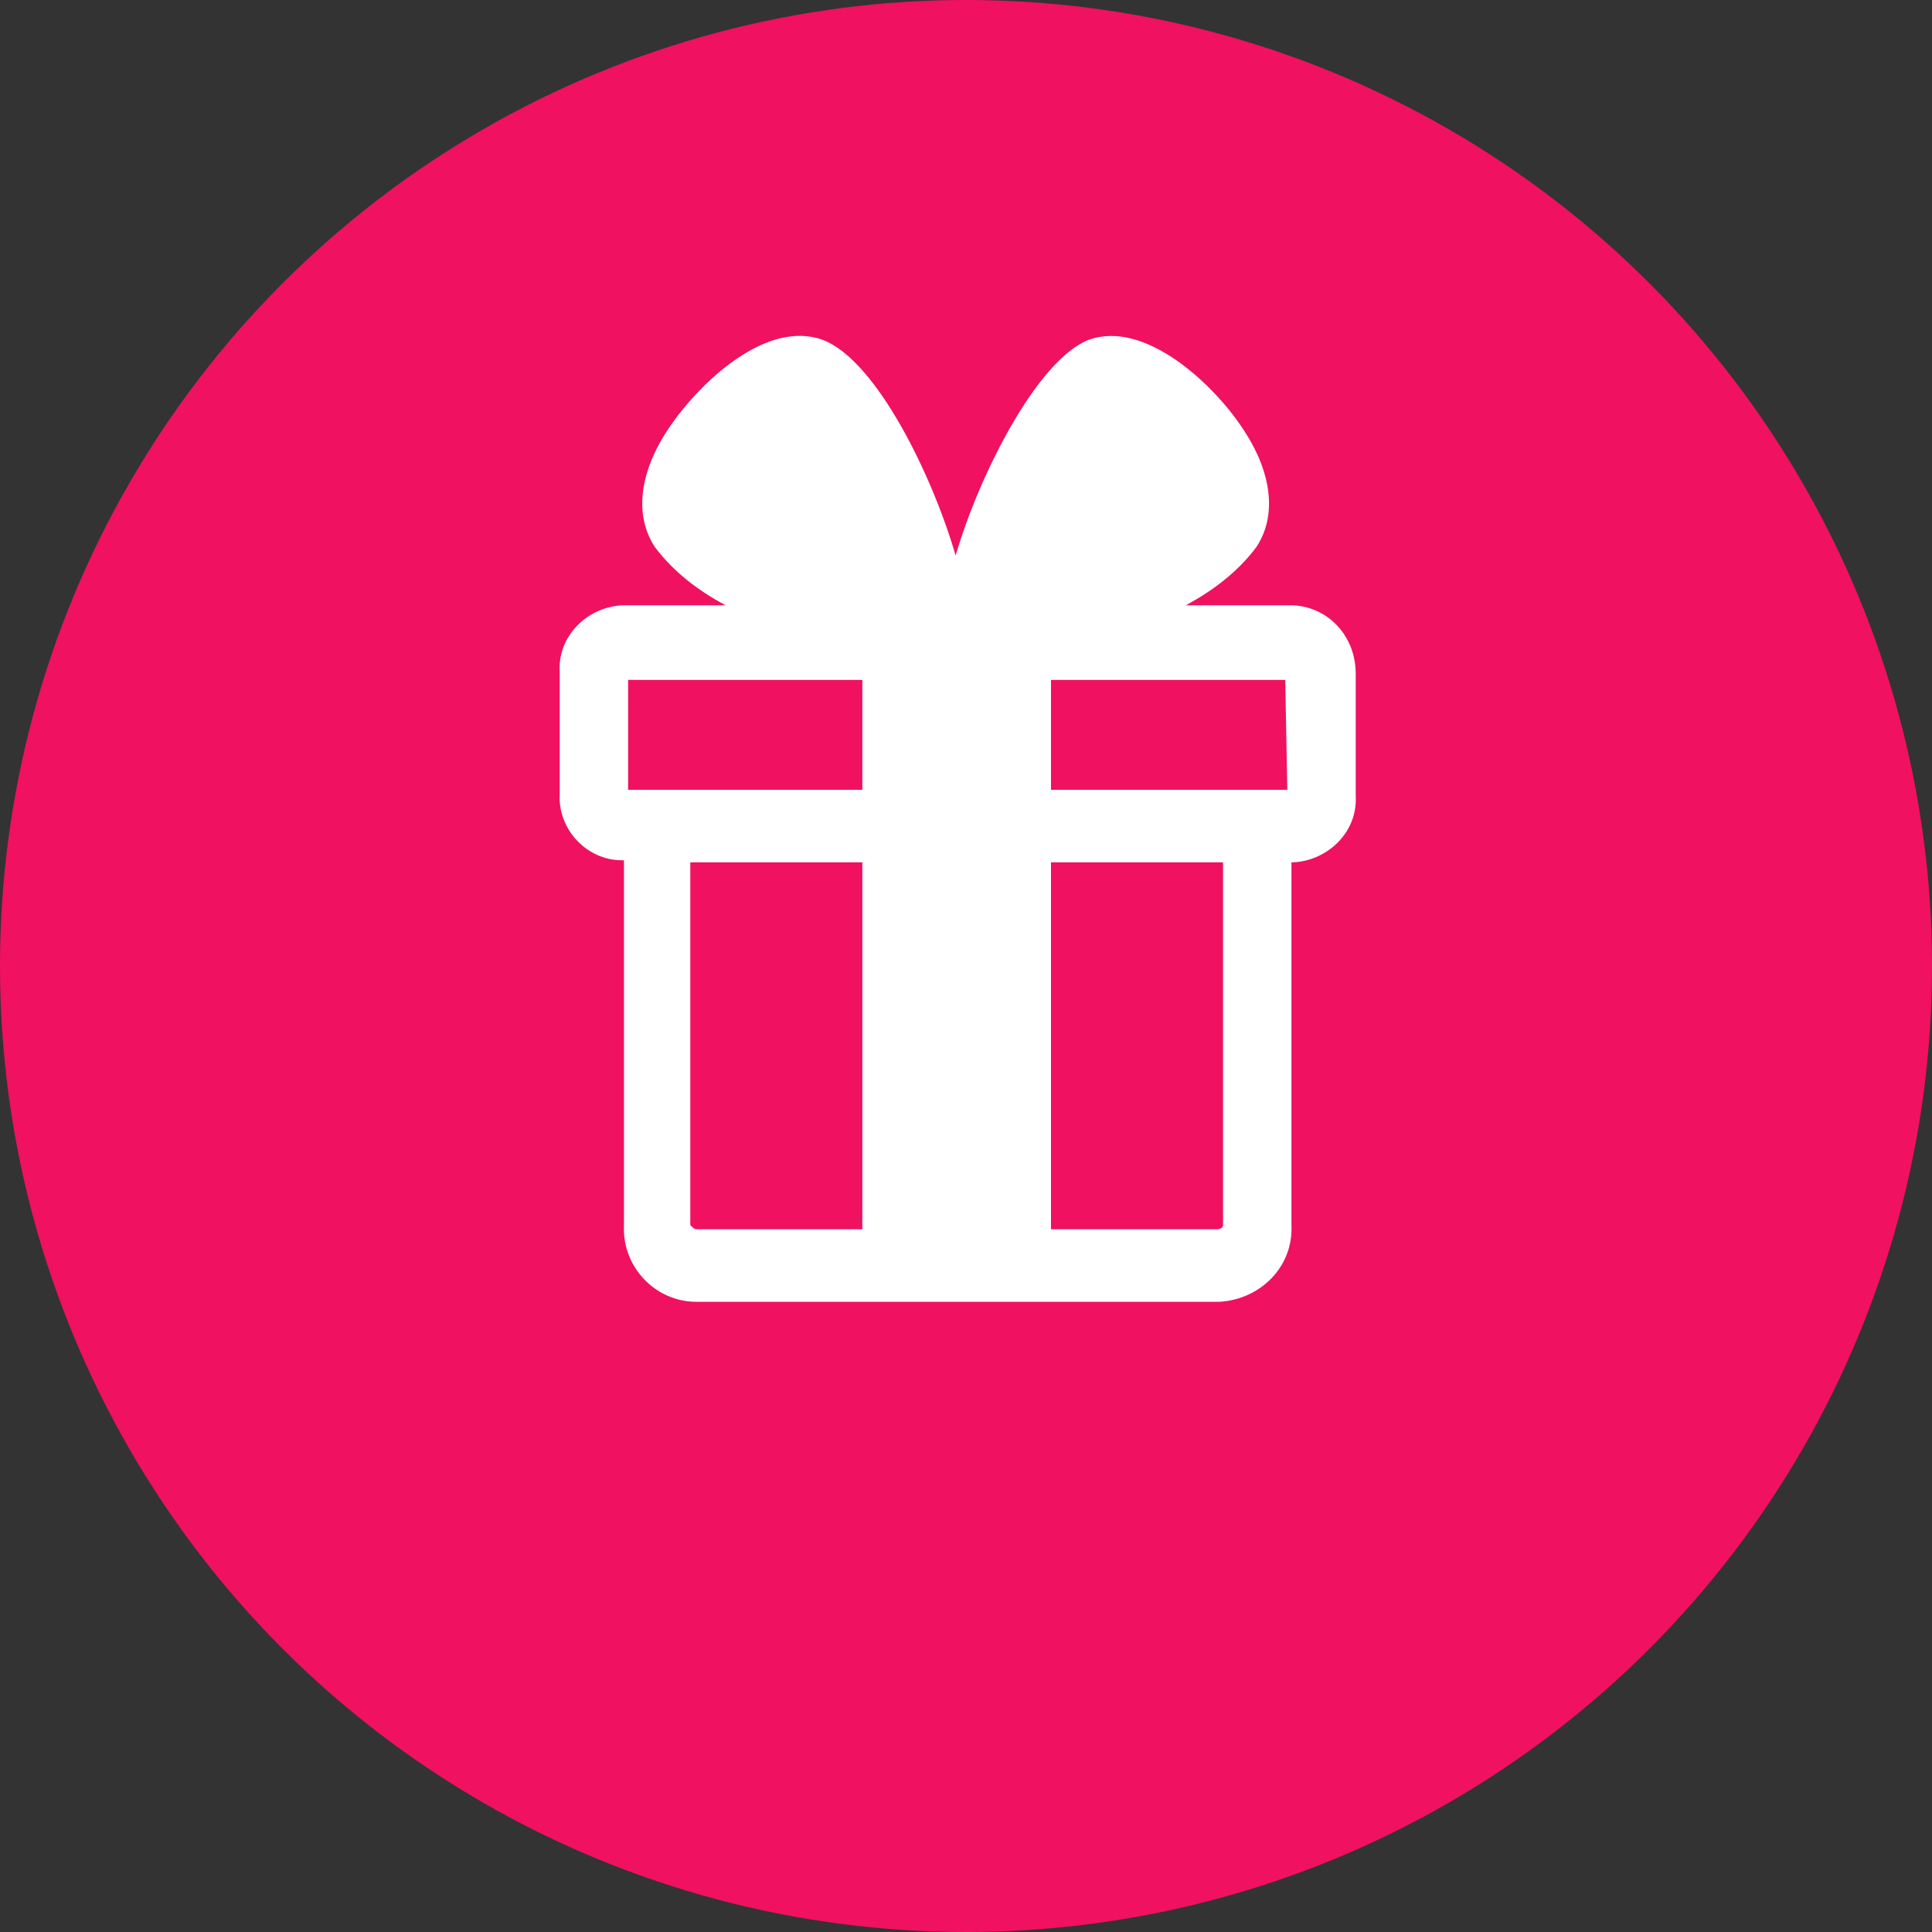 <svg version="1.1" xmlns="http://www.w3.org/2000/svg" viewBox="0 0 93.2 93.2" width="93" height="93">
<rect x="0" y="0" width="93.2" height="93.2" fill="#333333" stroke="none"/>
<style type="text/css">
	.st0{fill:#F01160;}
	.st1{fill:#FFF;}
</style>
<ellipse class="st0" cx="46.6" cy="46.6" rx="46.6" ry="46.6"/>
<path class="st1" d="M62.4,29.2h-5.2c1.3-0.7,2.5-1.6,3.4-2.8c1-1.5,0.8-3.6-0.7-5.8c-1.4-2.1-4.7-5.2-7.4-4.2
	c-2.5,1-5.3,6.6-6.4,10.4c-1.1-3.8-3.8-9.4-6.4-10.4c-2.7-1-5.9,2-7.4,4.2c-1.5,2.2-1.7,4.3-0.7,5.8c0.9,1.2,2.1,2.1,3.4,2.8H30
	c-1.7,0.1-3.1,1.5-3,3.2v5.9c-0.1,1.7,1.3,3.2,3,3.2h0.1v17.6c-0.1,2,1.5,3.7,3.5,3.7h25.2c2-0.1,3.6-1.7,3.5-3.7V41.6h0.1
	c1.7-0.1,3.1-1.5,3-3.2v-5.9C65.4,30.7,64.1,29.3,62.4,29.2z M41.6,59.3h-8c-0.1,0-0.2-0.1-0.3-0.2V41.6h8.3L41.6,59.3z M41.6,38.1
	H30.3v-5.3h11.3L41.6,38.1z M59,59.1c0,0.1-0.1,0.2-0.3,0.2h-8V41.6H59V59.1z M62.1,38.1H50.7v-5.3h11.3L62.1,38.1z"/>
</svg>